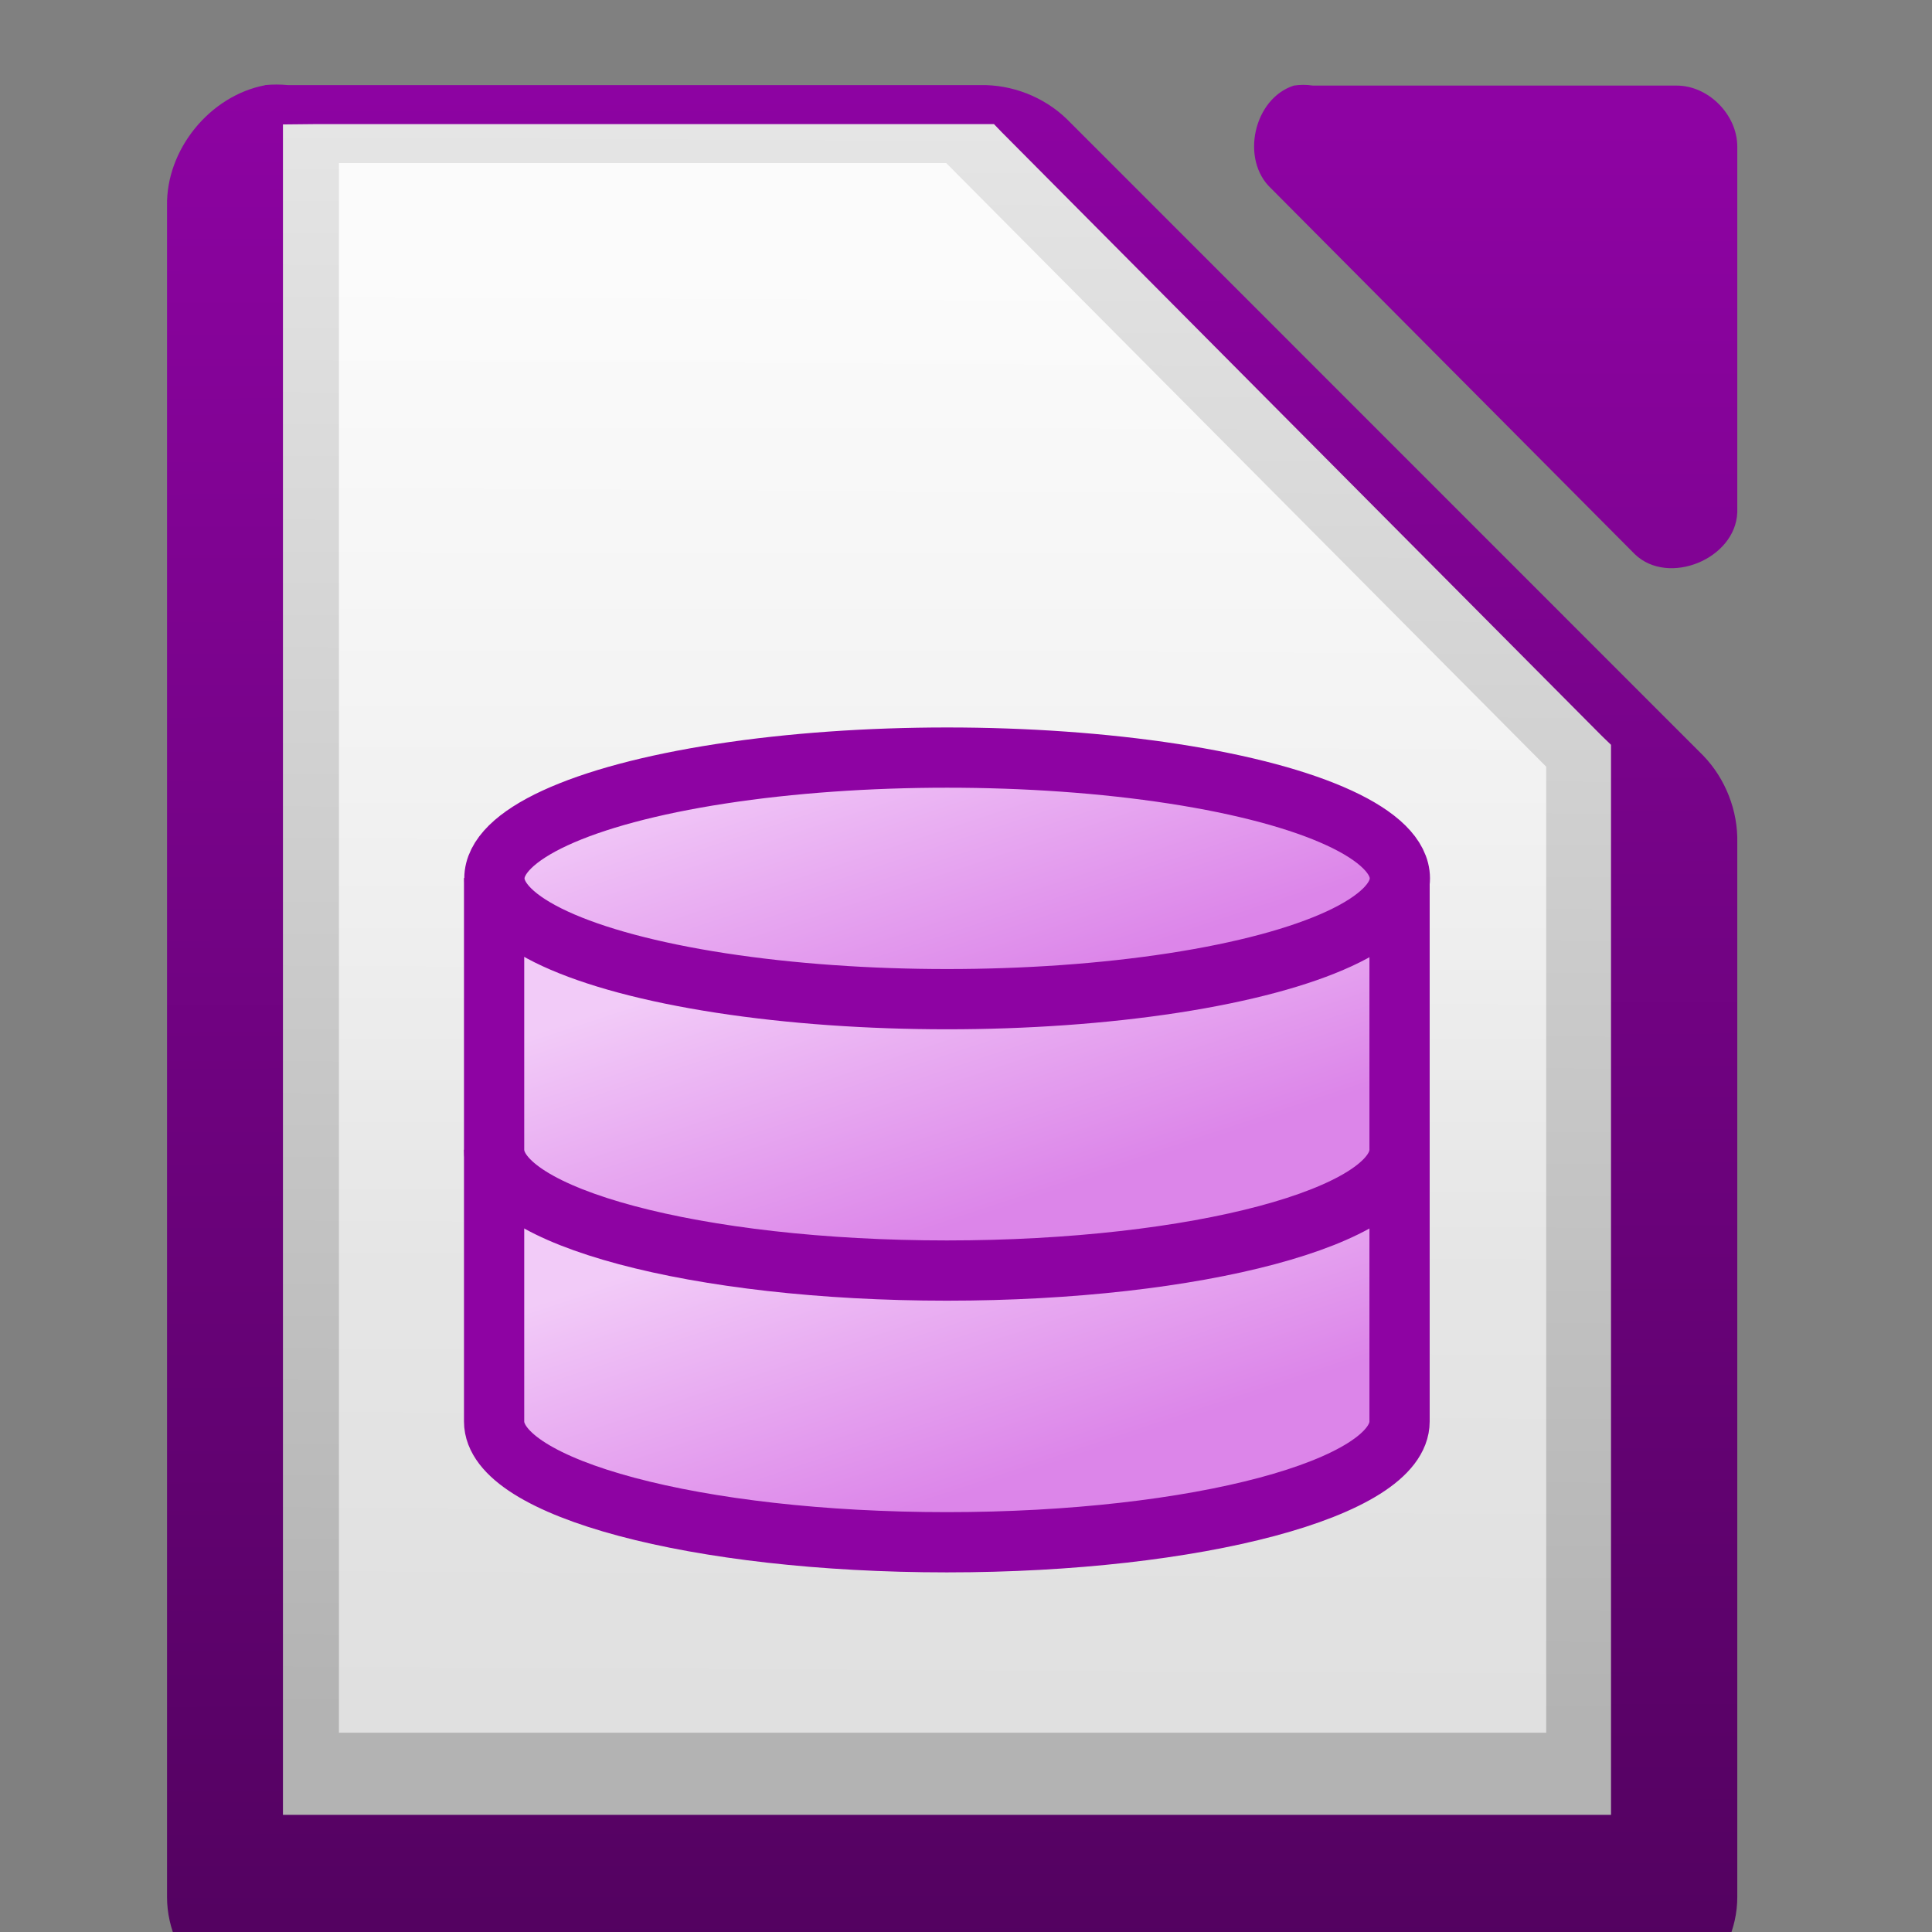 <?xml version="1.0" encoding="UTF-8" standalone="no"?>
<!-- Created with Inkscape (http://www.inkscape.org/) -->

<svg
   xmlns:dc="http://purl.org/dc/elements/1.1/"
   xmlns:cc="http://creativecommons.org/ns#"
   xmlns:rdf="http://www.w3.org/1999/02/22-rdf-syntax-ns#"
   xmlns:svg="http://www.w3.org/2000/svg"
   xmlns="http://www.w3.org/2000/svg"
   xmlns:xlink="http://www.w3.org/1999/xlink"
   xmlns:sodipodi="http://sodipodi.sourceforge.net/DTD/sodipodi-0.dtd"
   xmlns:inkscape="http://www.inkscape.org/namespaces/inkscape"
   width="24"
   height="24"
   viewBox="0 0 6.35 6.35"
   version="1.1"
   id="svg8"
   inkscape:version="0.92.3 (2405546, 2018-03-11)"
   sodipodi:docname="odb_16_8.svg"
   inkscape:export-filename="C:\diskH\TK\valkyrie\work\eclipse\modelio.app\editors.richnote.libreoffice\icons\odb_16_8.png"
   inkscape:export-xdpi="96"
   inkscape:export-ydpi="96">
  <rect x="0" y="0" width="6.35" height="6.35" fill="#808080" stroke="none"/>
  <defs
     id="defs2">
    <linearGradient
       inkscape:collect="always"
       xlink:href="#linearGradient9334-58"
       id="linearGradient43244"
       gradientUnits="userSpaceOnUse"
       x1="110.969"
       y1="976.3"
       x2="110.969"
       y2="992.375" />
    <linearGradient
       id="linearGradient9334-58"
       inkscape:collect="always">
      <stop
         id="stop9336-32"
         offset="0"
         style="stop-color: rgb(3, 105, 163); stop-opacity: 1;" />
      <stop
         id="stop9338-8"
         offset="1"
         style="stop-color: rgb(2, 63, 98); stop-opacity: 1;" />
    </linearGradient>
    <linearGradient
       inkscape:collect="always"
       xlink:href="#linearGradient14486-1"
       id="linearGradient15046-9"
       gradientUnits="userSpaceOnUse"
       gradientTransform="matrix(1,0,0,1,0,-0.106)"
       x1="110.969"
       y1="976.3"
       x2="111"
       y2="991.875" />
    <linearGradient
       inkscape:collect="always"
       id="linearGradient14486-1">
      <stop
         style="stop-color: rgb(142, 3, 163); stop-opacity: 1;"
         offset="0"
         id="stop14488-2" />
      <stop
         style="stop-color: rgb(83, 2, 96); stop-opacity: 1;"
         offset="1"
         id="stop14490-3" />
    </linearGradient>
    <linearGradient
       inkscape:collect="always"
       xlink:href="#linearGradient14486-1"
       id="linearGradient43242"
       gradientUnits="userSpaceOnUse"
       gradientTransform="matrix(1.004,0,0,1.01,-1.499,-9.366)"
       x1="110.969"
       y1="976.3"
       x2="110.969"
       y2="992.375" />
    <linearGradient
       inkscape:collect="always"
       xlink:href="#linearGradient10286-3"
       id="linearGradient44024"
       gradientUnits="userSpaceOnUse"
       gradientTransform="matrix(0.396,0,0,0.397,-115.185,-96.227)"
       x1="294.343"
       y1="256.581"
       x2="294.418"
       y2="243.139" />
    <linearGradient
       id="linearGradient10286-3">
      <stop
         id="stop10288-8"
         offset="0"
         style="stop-color: rgb(179, 179, 179); stop-opacity: 1;" />
      <stop
         id="stop10290-7"
         offset="1"
         style="stop-color: rgb(230, 230, 230); stop-opacity: 1;" />
    </linearGradient>
    <linearGradient
       inkscape:collect="always"
       xlink:href="#linearGradient15606-1"
       id="linearGradient44021"
       gradientUnits="userSpaceOnUse"
       gradientTransform="matrix(0.198,0,0,0.198,-40.36,155.64)"
       x1="209.062"
       y1="-765.461"
       x2="209.062"
       y2="-781.623" />
    <linearGradient
       id="linearGradient15606-1">
      <stop
         style="stop-color: rgb(255, 255, 255); stop-opacity: 0.588;"
         offset="0"
         id="stop15608-0" />
      <stop
         style="stop-color: rgb(255, 255, 255); stop-opacity: 0.863;"
         offset="1"
         id="stop15610-5" />
    </linearGradient>
    <linearGradient
       inkscape:collect="always"
       xlink:href="#linearGradient14494-5"
       id="linearGradient54972"
       gradientUnits="userSpaceOnUse"
       gradientTransform="matrix(0.066,0,0,0.07,-31.358,-46.488)"
       x1="520.585"
       y1="735.052"
       x2="516.152"
       y2="720.863" />
    <linearGradient
       id="linearGradient14494-5">
      <stop
         id="stop14496-5"
         offset="0"
         style="stop-color: rgb(220, 133, 233); stop-opacity: 1;" />
      <stop
         id="stop14498-1"
         offset="1"
         style="stop-color: rgb(242, 203, 248); stop-opacity: 1;" />
    </linearGradient>
    <linearGradient
       inkscape:collect="always"
       xlink:href="#linearGradient14494-5"
       id="linearGradient54969"
       gradientUnits="userSpaceOnUse"
       gradientTransform="matrix(0.066,0,0,0.07,-31.358,-47.381)"
       x1="520.585"
       y1="735.052"
       x2="516.152"
       y2="720.863" />
    <linearGradient
       gradientTransform="matrix(0.066,0,0,0.07,-31.358,-48.075)"
       inkscape:collect="always"
       xlink:href="#linearGradient14494-5"
       id="linearGradient9342"
       gradientUnits="userSpaceOnUse"
       x1="520.585"
       y1="735.052"
       x2="516.152"
       y2="720.863" />
  </defs>
  <sodipodi:namedview
     id="base"
     pagecolor="#ffffff"
     bordercolor="#666666"
     borderopacity="1.0"
     inkscape:pageopacity="0.0"
     inkscape:pageshadow="2"
     inkscape:zoom="32.958333"
     inkscape:cx="12.002732"
     inkscape:cy="12"
     inkscape:document-units="px"
     inkscape:current-layer="layer2"
     showgrid="true"
     units="px"
     inkscape:pagecheckerboard="true"
     inkscape:window-width="1920"
     inkscape:window-height="1017"
     inkscape:window-x="1272"
     inkscape:window-y="-8"
     inkscape:window-maximized="1"
     showguides="false">
    <inkscape:grid
       type="xygrid"
       id="grid4497" />
  </sodipodi:namedview>
  <g
     inkscape:groupmode="layer"
     id="layer2"
     inkscape:label="call 1"
     style="display:inline">
    <g
       style="display:inline;fill:url(#linearGradient43244);fill-opacity:1"
       id="g15014"
       transform="matrix(0.397,0,0,0.397,-43.518,-387.34)">
      <path
         style="font-style:normal;font-variant:normal;font-weight:normal;font-stretch:normal;font-size:medium;line-height:normal;font-family:'Andale Mono';text-indent:0pt;text-align:start;text-decoration:none;text-decoration-line:none;letter-spacing:normal;word-spacing:normal;text-transform:none;direction:ltr;text-anchor:start;display:inline;overflow:visible;visibility:visible;fill:url(#linearGradient15046-9);fill-opacity:1;stroke:none;stroke-width:2;marker:none"
         d="m 111.812,976.373 c -0.458,0.087 -0.821,0.533 -0.812,1 v 14.001 c 5e-5,0.524 0.476,1 1,1 h 11 c 0.524,-5e-5 1,-0.476 1,-1 v -8.731 c 0.006,-0.264 -0.098,-0.529 -0.281,-0.719 l -5.27,-5.271 c -0.19,-0.184 -0.455,-0.287 -0.719,-0.281 H 112 c -0.062,-0.006 -0.125,-0.006 -0.188,0 z"
         id="path15016"
         sodipodi:nodetypes="cccccccccccc"
         inkscape:connector-curvature="0" />
      <path
         style="font-style:normal;font-variant:normal;font-weight:normal;font-stretch:normal;font-size:medium;line-height:normal;font-family:'Andale Mono';text-indent:0pt;text-align:start;text-decoration:none;text-decoration-line:none;letter-spacing:normal;word-spacing:normal;text-transform:none;direction:ltr;text-anchor:start;display:inline;overflow:visible;visibility:visible;fill:url(#linearGradient43242);fill-opacity:1;fill-rule:nonzero;stroke:none;stroke-width:1;marker:none"
         d="m 120.329,976.376 c -0.333,0.107 -0.445,0.613 -0.188,0.852 l 3.012,3.029 c 0.278,0.265 0.832,0.038 0.847,-0.347 v -3.029 c -3e-5,-0.264 -0.239,-0.505 -0.502,-0.505 h -3.012 c -0.052,-0.008 -0.105,-0.008 -0.157,0 z"
         id="path15018"
         sodipodi:nodetypes="cccccccc"
         inkscape:connector-curvature="0" />
    </g>
    <path
       style="font-style:normal;font-variant:normal;font-weight:normal;font-stretch:normal;font-size:medium;line-height:normal;font-family:'Andale Mono';text-indent:0pt;text-align:start;text-decoration:none;text-decoration-line:none;letter-spacing:normal;word-spacing:normal;text-transform:none;direction:ltr;text-anchor:start;display:inline;overflow:visible;visibility:visible;fill:url(#linearGradient44024);fill-opacity:1;fill-rule:nonzero;stroke:none;stroke-width:0.198;marker:none"
       d="m 0.93,0.409 v 0.099 5.358 0.099 H 1.029 5.196 5.295 v -0.099 -3.373 -0.045 l -0.031,-0.03 -1.972,-1.984 -0.025,-0.026 h -0.043 -2.195 z"
       id="path15020"
       sodipodi:nodetypes="cccccccccccccccc"
       inkscape:connector-curvature="0" />
    <path
       inkscape:export-ydpi="90"
       inkscape:export-xdpi="90"
       inkscape:export-filename="/home/bedipp/DocumentFoundation/Writer_16.png"
       sodipodi:nodetypes="cccccc"
       inkscape:connector-curvature="0"
       id="path15022"
       d="M 1.114,0.536 H 3.11 L 5.082,2.52 V 5.695 H 1.114 Z"
       style="display:inline;fill:url(#linearGradient44021);fill-opacity:1;stroke:none;stroke-width:0.198" />
    <path
       style="display:inline;overflow:visible;visibility:visible;fill:url(#linearGradient54972);fill-opacity:1;fill-rule:nonzero;stroke:#8e03a3;stroke-width:0.198;marker:none"
       d="m 1.624,3.878 v 0.794 c 0,0.219 0.666,0.397 1.488,0.397 0.822,0 1.488,-0.178 1.488,-0.397 V 3.878 Z"
       id="path9344"
       sodipodi:nodetypes="ccsccc"
       inkscape:connector-curvature="0" />
    <path
       sodipodi:nodetypes="ccsccc"
       id="path9335"
       d="m 1.624,2.985 v 0.794 c 0,0.219 0.666,0.397 1.488,0.397 0.822,0 1.488,-0.178 1.488,-0.397 V 2.985 Z"
       style="display:inline;overflow:visible;visibility:visible;fill:url(#linearGradient54969);fill-opacity:1;fill-rule:nonzero;stroke:#8e03a3;stroke-width:0.198;marker:none"
       inkscape:connector-curvature="0" />
    <ellipse
       id="path9337"
       style="display:inline;overflow:visible;visibility:visible;fill:url(#linearGradient9342);fill-opacity:1;fill-rule:nonzero;stroke:#8e03a3;stroke-width:0.198;marker:none"
       cx="3.113"
       cy="2.887"
       rx="1.488"
       ry="0.397" />
  </g>
</svg>
